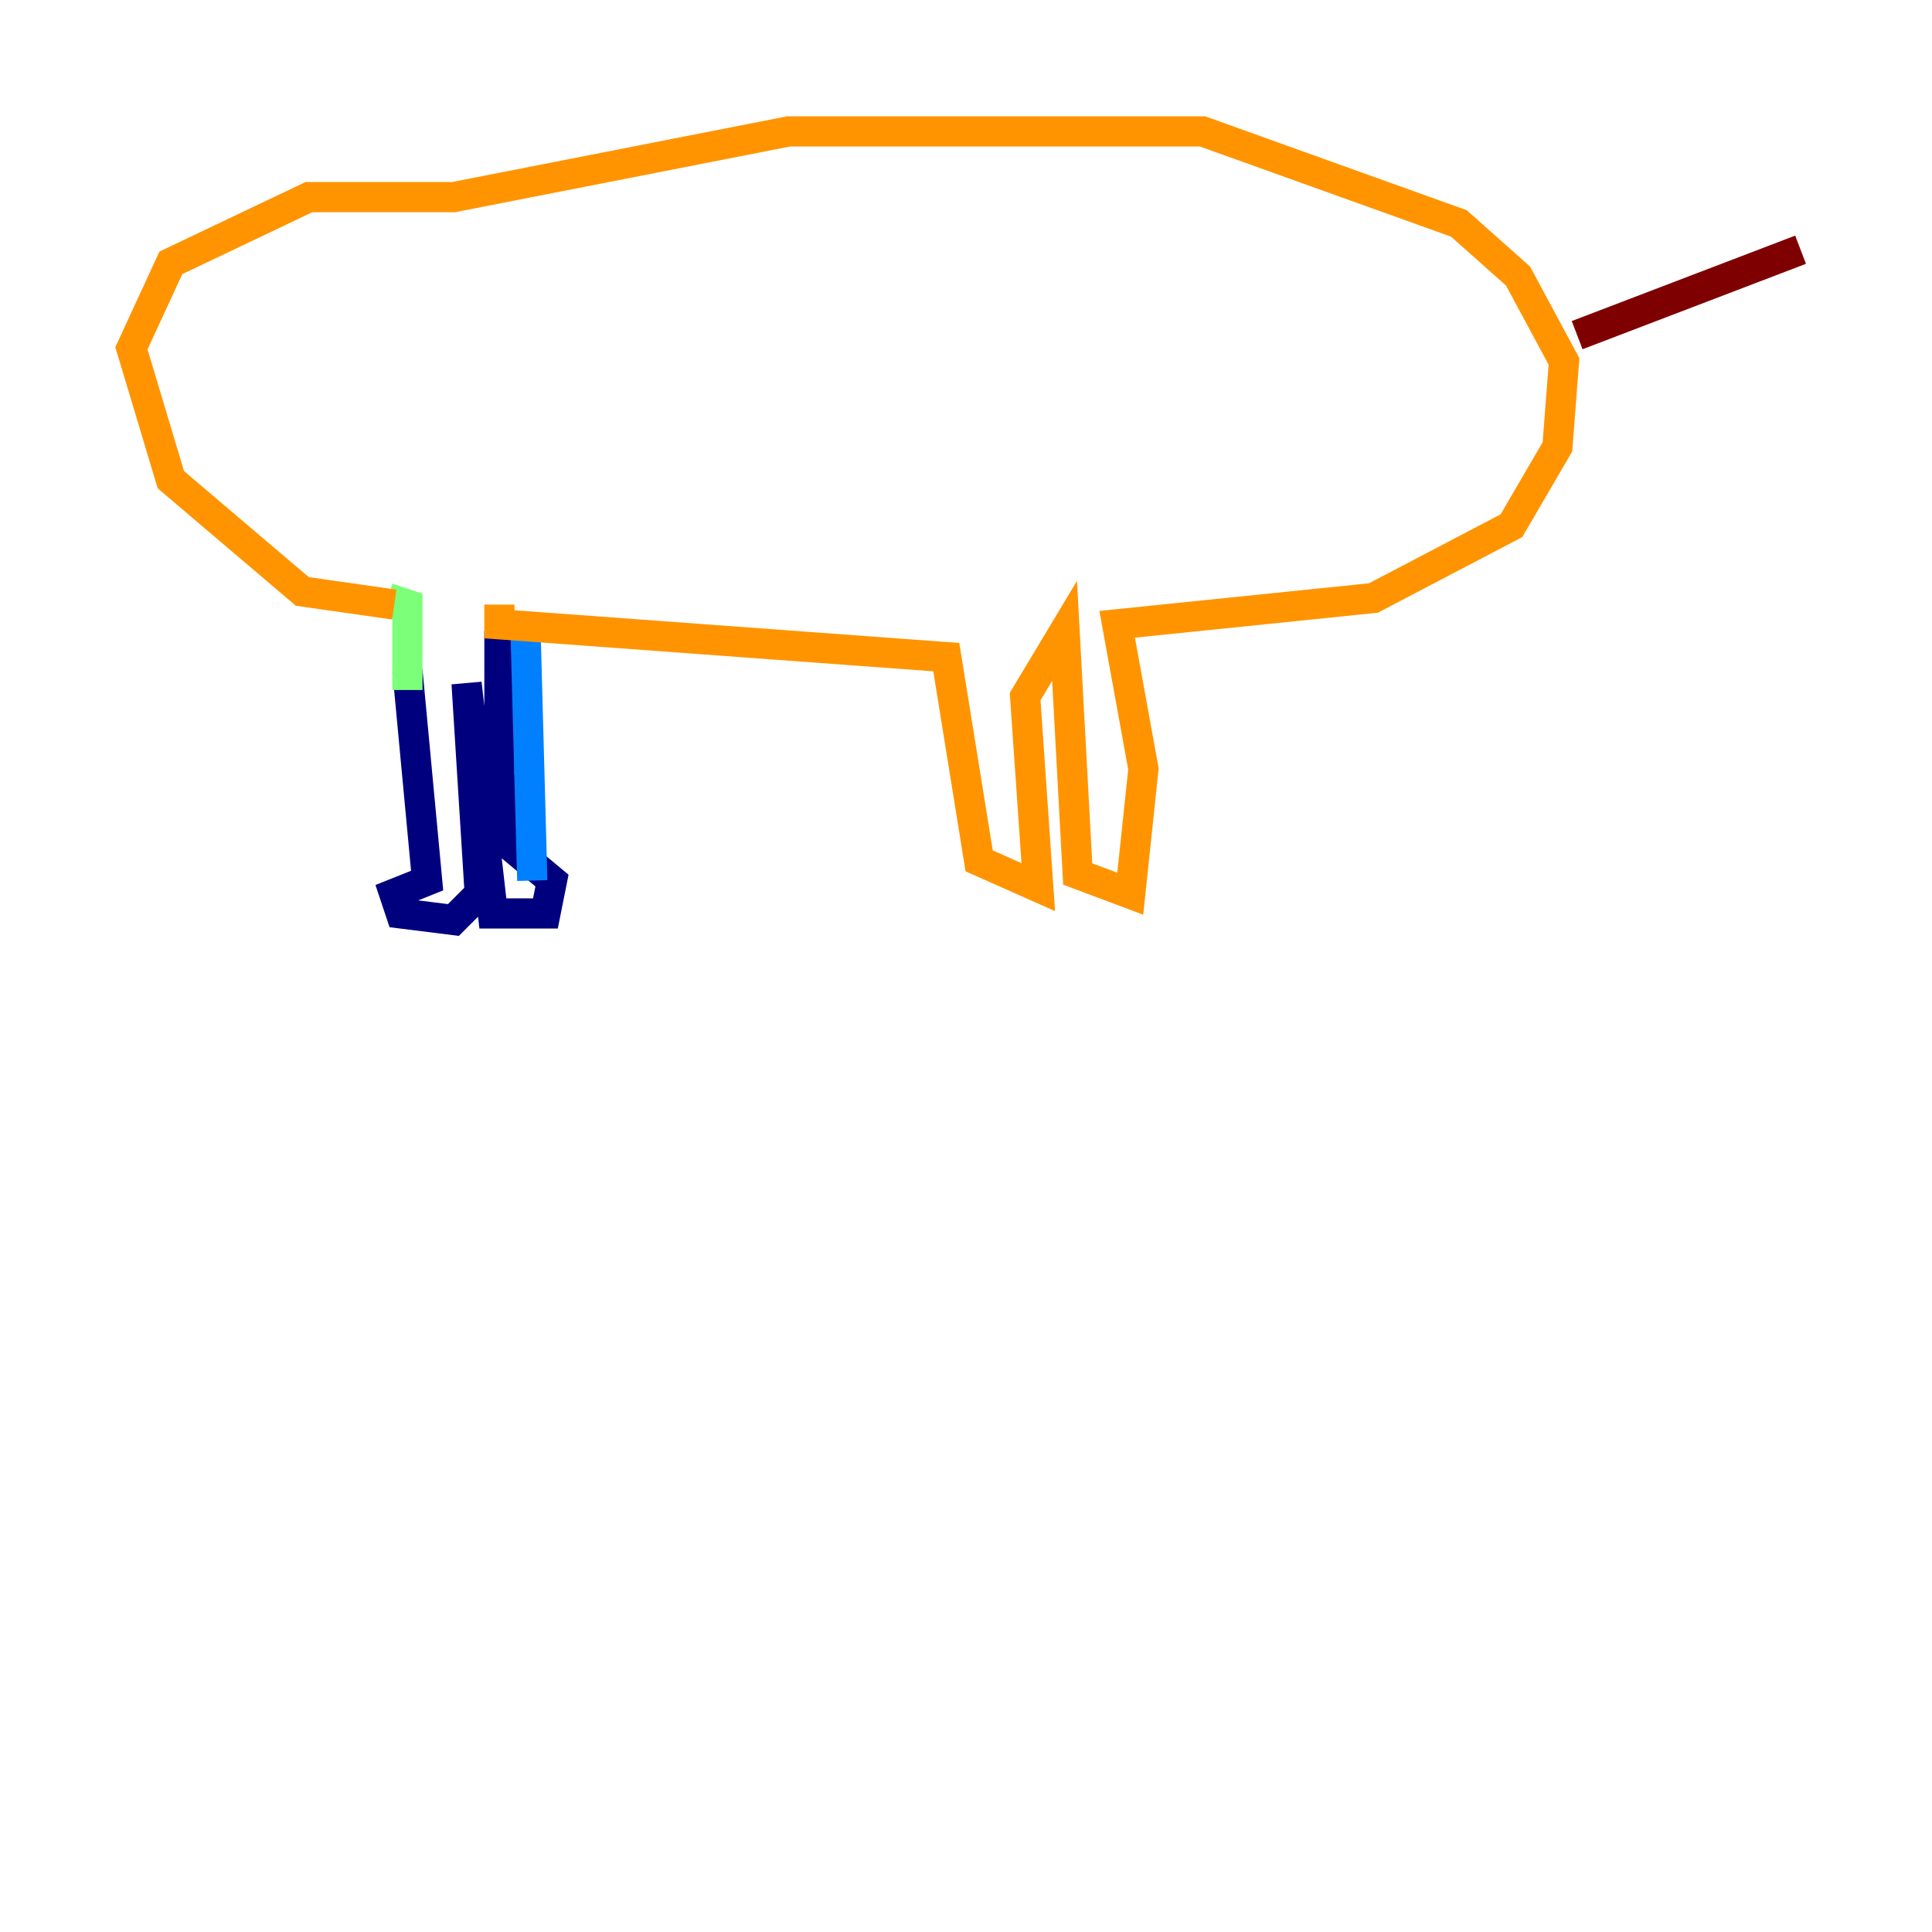 <?xml version="1.0" encoding="utf-8" ?>
<svg baseProfile="tiny" height="128" version="1.2" viewBox="0,0,128,128" width="128" xmlns="http://www.w3.org/2000/svg" xmlns:ev="http://www.w3.org/2001/xml-events" xmlns:xlink="http://www.w3.org/1999/xlink"><defs /><polyline fill="none" points="26.993,44.408 28.299,58.34 26.122,59.211 26.558,60.517 30.041,60.952 31.782,59.211 30.912,45.279 32.653,60.517 36.136,60.517 36.571,58.34 33.959,56.163 33.088,51.374 33.088,41.796" stroke="#00007f" stroke-width="2" /><polyline fill="none" points="34.83,42.231 35.265,58.34" stroke="#0080ff" stroke-width="2" /><polyline fill="none" points="26.993,45.714 26.993,40.054 25.687,39.619" stroke="#7cff79" stroke-width="2" /><polyline fill="none" points="26.122,40.054 20.027,39.184 11.32,31.782 8.707,23.075 11.32,17.415 20.463,13.061 30.041,13.061 52.245,8.707 79.674,8.707 96.653,14.803 100.571,18.286 103.619,23.946 103.184,29.605 100.136,34.83 90.993,39.619 74.014,41.361 75.755,50.939 74.884,59.211 71.401,57.905 70.531,41.796 67.918,46.15 68.789,58.776 64.871,57.034 62.694,43.537 33.088,41.361 33.088,40.054" stroke="#ff9400" stroke-width="2" /><polyline fill="none" points="104.49,22.204 119.293,16.544" stroke="#7f0000" stroke-width="2" /></svg>